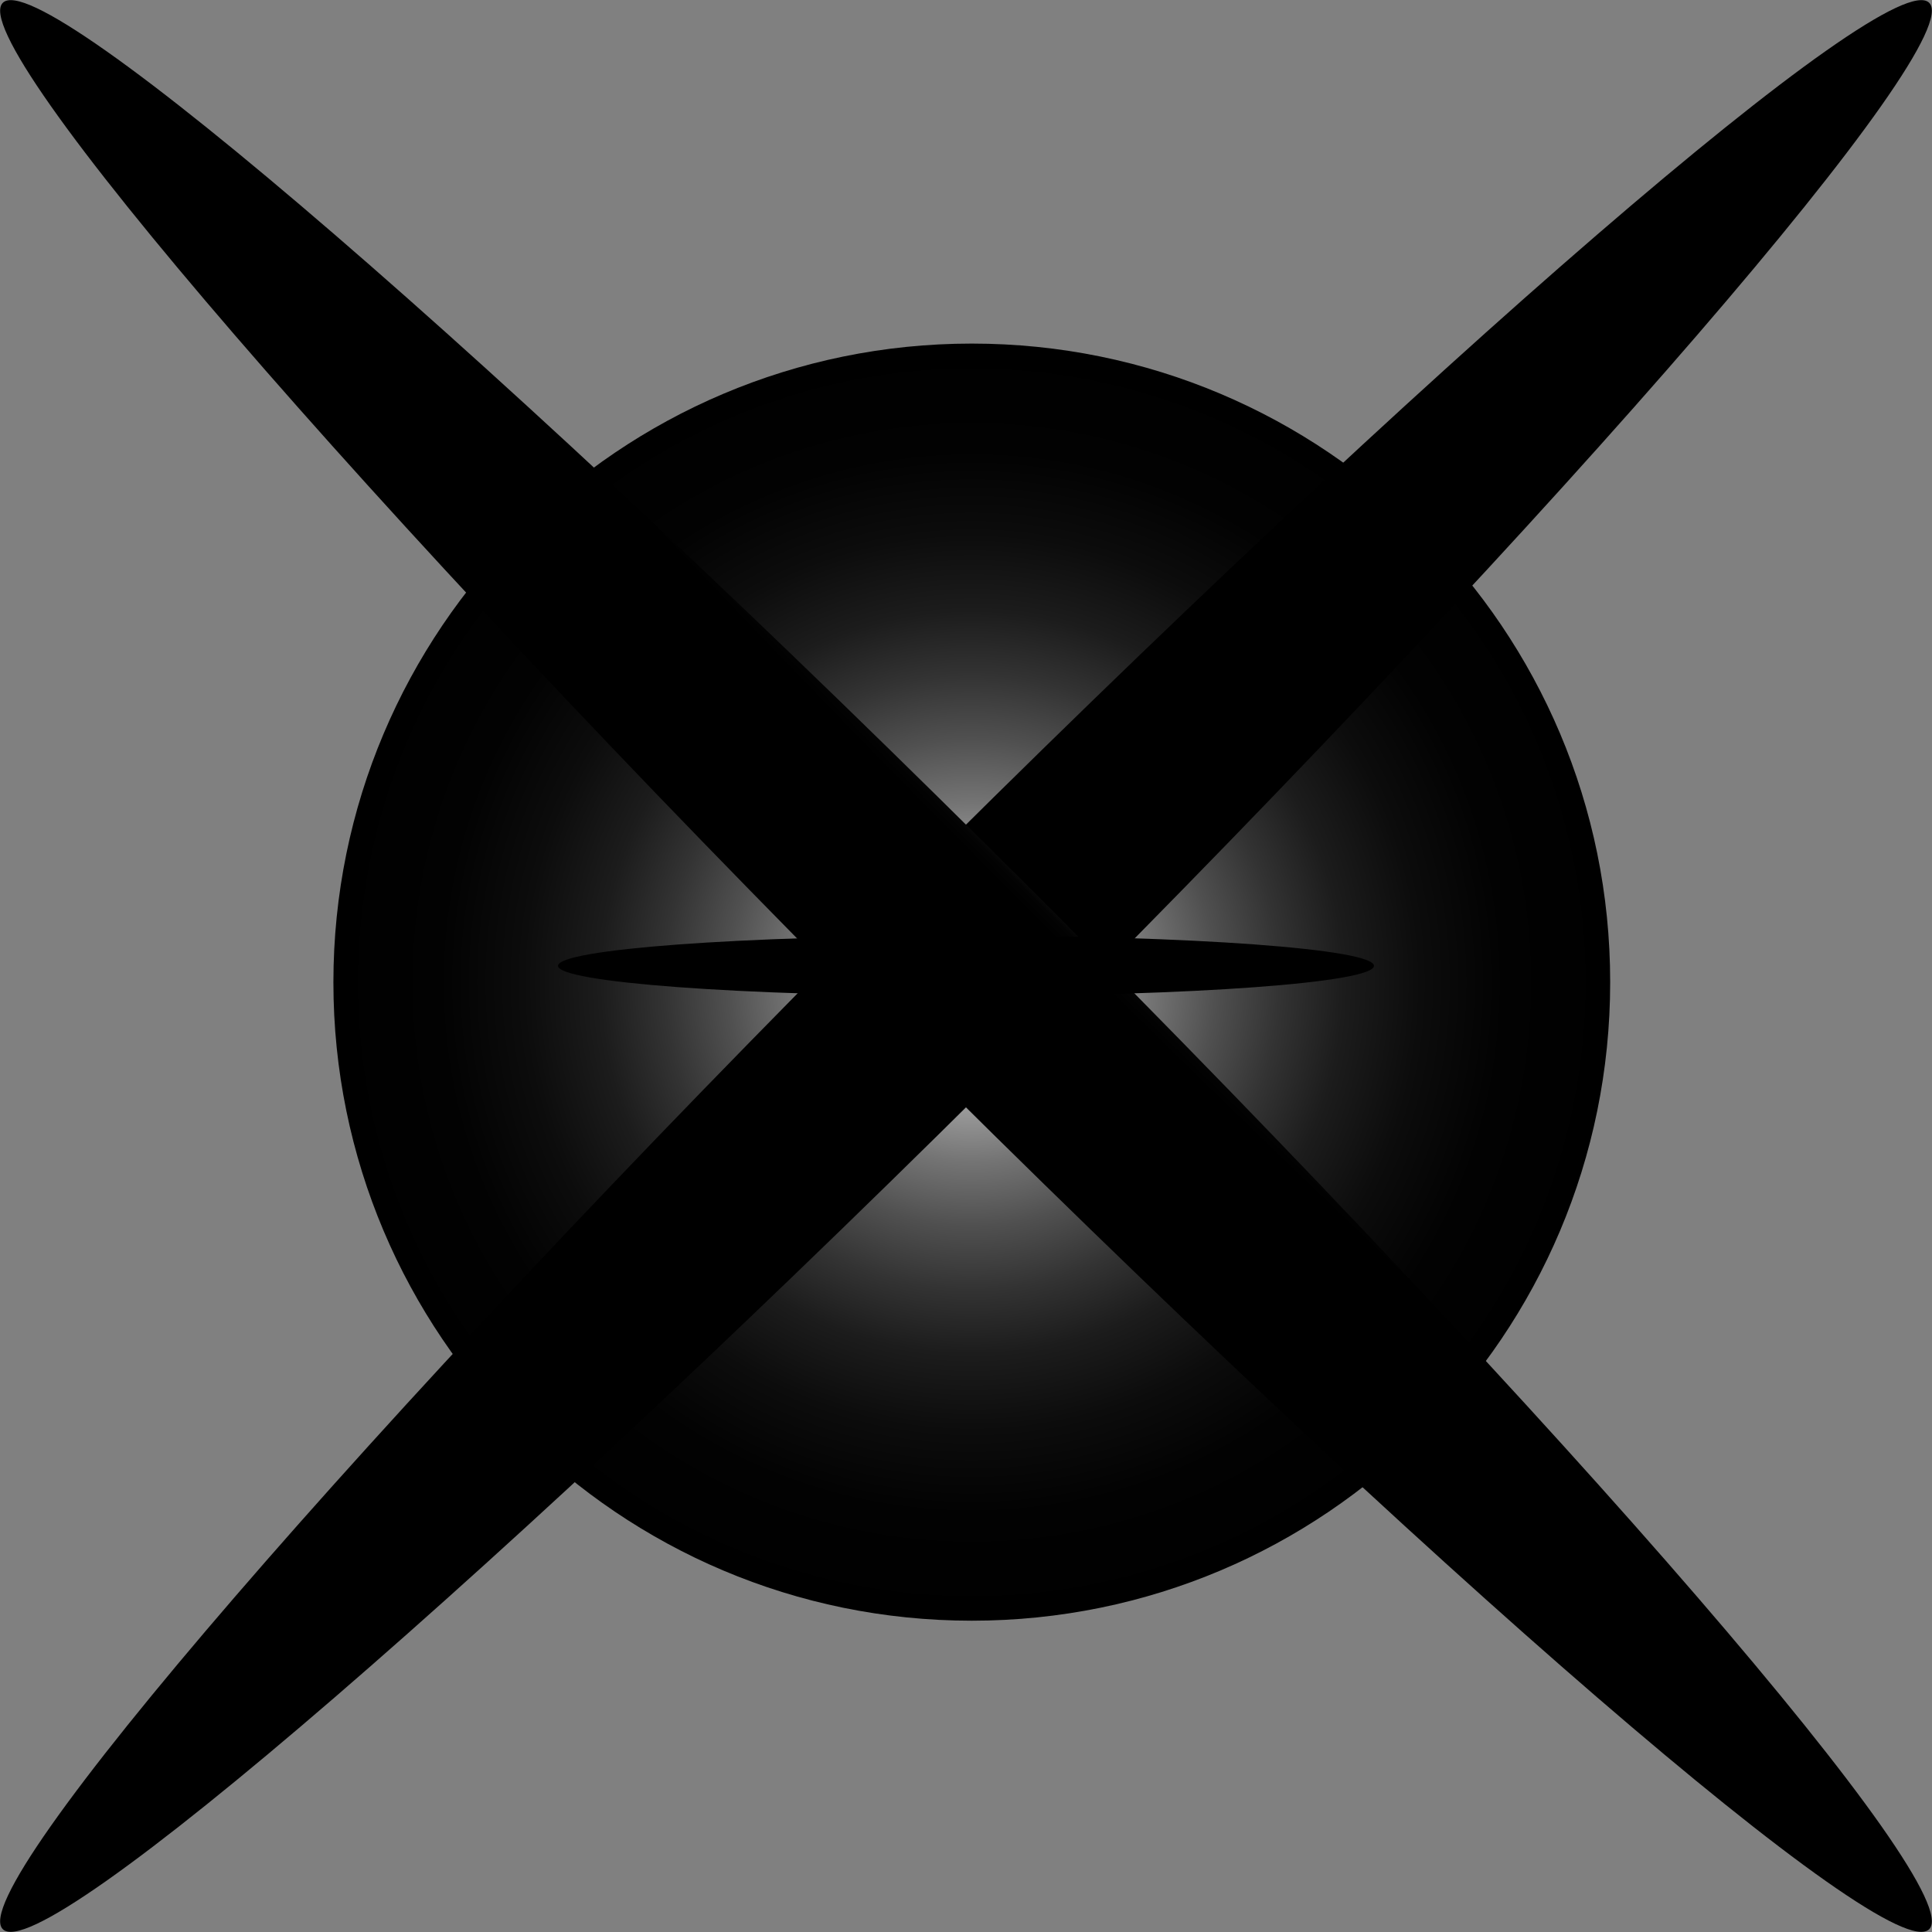 <svg width="141" height="141" viewBox="0 0 141 141" fill="none" xmlns="http://www.w3.org/2000/svg">
<rect x="0" y="0" width="141" height="141" fill="#808080" stroke="none"/>
<g clip-path="url(#clip0_413_120)">
<path style="mix-blend-mode:screen" d="M117.513 71.691C117.513 97.432 96.664 118.281 70.923 118.281C45.182 118.281 24.332 97.406 24.332 71.691C24.332 45.975 45.182 25.075 70.923 25.075C96.664 25.075 117.513 45.924 117.513 71.665V71.691Z" fill="url(#paint0_radial_413_120)"/>
<path style="mix-blend-mode:screen" d="M75.661 75.687C36.832 114.49 3.048 143.664 0.205 140.795C-2.664 137.952 26.51 104.143 65.339 65.313C104.143 26.509 137.952 -2.664 140.795 0.205C143.664 3.048 114.49 36.857 75.661 75.687Z" fill="url(#paint1_radial_413_120)"/>
<path style="mix-blend-mode:screen" d="M65.313 75.687C26.51 36.857 -2.664 3.048 0.205 0.205C3.048 -2.664 36.832 26.509 75.661 65.313C114.49 104.143 143.664 137.926 140.795 140.795C137.952 143.664 104.143 114.49 65.313 75.661V75.687Z" fill="url(#paint2_radial_413_120)"/>
<path style="mix-blend-mode:screen" d="M70.487 72.69C54.043 72.69 40.725 71.691 40.725 70.487C40.725 69.283 54.043 68.284 70.487 68.284C86.931 68.284 100.275 69.258 100.275 70.487C100.275 71.717 86.931 72.69 70.487 72.69Z" fill="url(#paint3_radial_413_120)"/>
</g>
<defs>
<radialGradient id="paint0_radial_413_120" cx="0" cy="0" r="1" gradientUnits="userSpaceOnUse" gradientTransform="translate(70.923 71.691) scale(46.59 46.59)">
<stop stop-color="white"/>
<stop offset="0.01" stop-color="#F7F7F7"/>
<stop offset="0.03" stop-color="#E1E1E1"/>
<stop offset="0.06" stop-color="#BEBEBE"/>
<stop offset="0.07" stop-color="#ADADAD"/>
<stop offset="0.16" stop-color="#ADADAD"/>
<stop offset="0.19" stop-color="#9E9E9E"/>
<stop offset="0.28" stop-color="#747474"/>
<stop offset="0.38" stop-color="#505050"/>
<stop offset="0.48" stop-color="#333333"/>
<stop offset="0.58" stop-color="#1C1C1C"/>
<stop offset="0.7" stop-color="#0C0C0C"/>
<stop offset="0.83" stop-color="#020202"/>
<stop offset="1"/>
</radialGradient>
<radialGradient id="paint1_radial_413_120" cx="0" cy="0" r="1" gradientUnits="userSpaceOnUse" gradientTransform="translate(1.717 1.693) rotate(45) scale(6.957 99.379)">
<stop stop-color="white"/>
<stop offset="0.05" stop-color="#F7F7F7"/>
<stop offset="0.13" stop-color="#E1E1E1"/>
<stop offset="0.22" stop-color="#BEBEBE"/>
<stop offset="0.26" stop-color="#ADADAD"/>
<stop offset="0.31" stop-color="#ADADAD"/>
<stop offset="0.33" stop-color="#A1A1A1"/>
<stop offset="0.41" stop-color="#767676"/>
<stop offset="0.49" stop-color="#525252"/>
<stop offset="0.57" stop-color="#343434"/>
<stop offset="0.66" stop-color="#1D1D1D"/>
<stop offset="0.76" stop-color="#0C0C0C"/>
<stop offset="0.86" stop-color="#030303"/>
<stop offset="1"/>
</radialGradient>
<radialGradient id="paint2_radial_413_120" cx="0" cy="0" r="1" gradientUnits="userSpaceOnUse" gradientTransform="translate(79.686 61.342) rotate(135) scale(6.957 99.379)">
<stop stop-color="white"/>
<stop offset="0.05" stop-color="#F7F7F7"/>
<stop offset="0.13" stop-color="#E1E1E1"/>
<stop offset="0.22" stop-color="#BEBEBE"/>
<stop offset="0.26" stop-color="#ADADAD"/>
<stop offset="0.31" stop-color="#ADADAD"/>
<stop offset="0.33" stop-color="#A1A1A1"/>
<stop offset="0.41" stop-color="#767676"/>
<stop offset="0.49" stop-color="#525252"/>
<stop offset="0.57" stop-color="#343434"/>
<stop offset="0.66" stop-color="#1D1D1D"/>
<stop offset="0.76" stop-color="#0C0C0C"/>
<stop offset="0.86" stop-color="#030303"/>
<stop offset="1"/>
</radialGradient>
<radialGradient id="paint3_radial_413_120" cx="0" cy="0" r="1" gradientUnits="userSpaceOnUse" gradientTransform="translate(70.513 -9.15) rotate(90) scale(2.085 29.788)">
<stop stop-color="white"/>
<stop offset="0.05" stop-color="#F7F7F7"/>
<stop offset="0.13" stop-color="#E1E1E1"/>
<stop offset="0.22" stop-color="#BEBEBE"/>
<stop offset="0.26" stop-color="#ADADAD"/>
<stop offset="0.31" stop-color="#ADADAD"/>
<stop offset="0.33" stop-color="#A1A1A1"/>
<stop offset="0.41" stop-color="#767676"/>
<stop offset="0.49" stop-color="#525252"/>
<stop offset="0.57" stop-color="#343434"/>
<stop offset="0.66" stop-color="#1D1D1D"/>
<stop offset="0.76" stop-color="#0C0C0C"/>
<stop offset="0.86" stop-color="#030303"/>
<stop offset="1"/>
</radialGradient>
<clipPath id="clip0_413_120">
<rect width="141" height="141" fill="white"/>
</clipPath>
</defs>
</svg>
